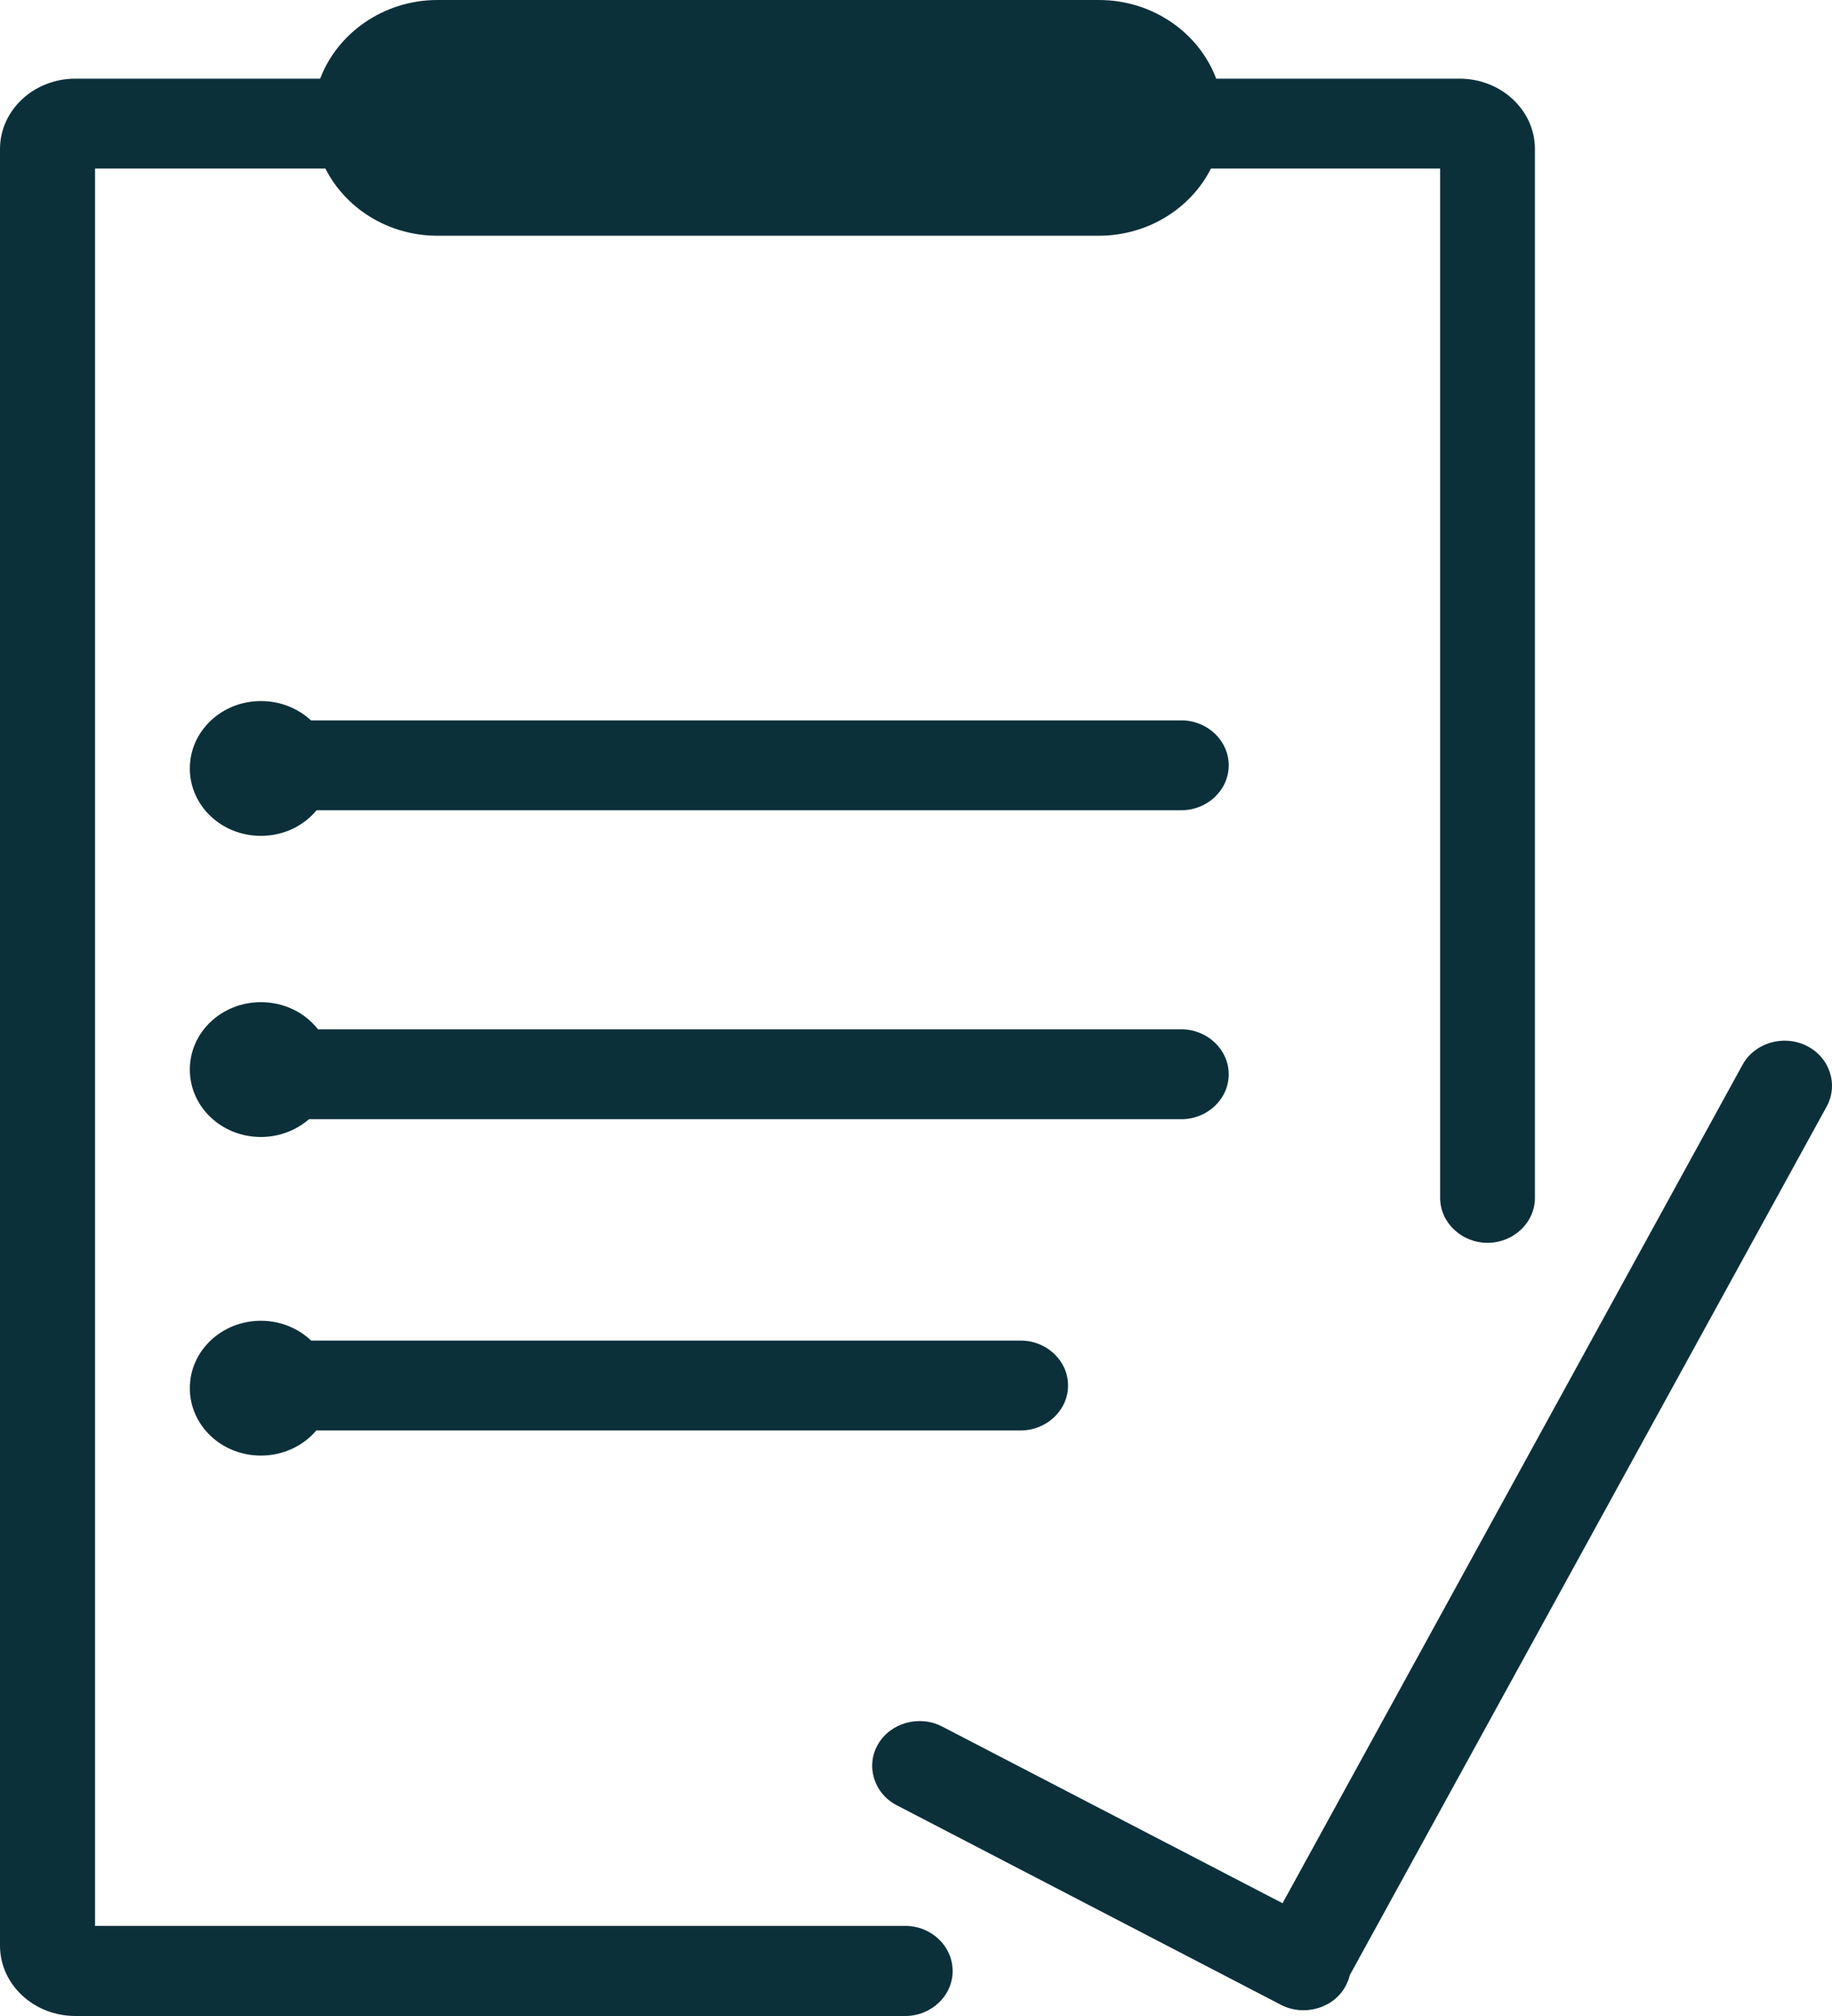 <svg width="50" height="55" viewBox="0 0 50 55" fill="none" xmlns="http://www.w3.org/2000/svg">
<path d="M24.707 52.542H2.594V4.598H8.88C9.43 5.683 10.594 6.431 11.94 6.431H29.991C31.336 6.431 32.507 5.677 33.05 4.598H39.305V32.68C39.305 33.354 39.887 33.906 40.598 33.906C41.31 33.906 41.892 33.354 41.892 32.68V4.064C41.892 3.004 40.967 2.146 39.835 2.146H33.193C32.727 0.901 31.466 0 29.991 0H11.94C10.471 0 9.21 0.901 8.738 2.146H2.057C0.925 2.146 0 3.004 0 4.064V53.081C0 54.142 0.925 55 2.057 55H24.707C25.418 55 26 54.448 26 53.774C26 53.1 25.425 52.542 24.707 52.542Z" fill="#0C303A"/>
<path d="M33.535 20.879C33.535 20.205 32.953 19.653 32.242 19.653H8.486C8.136 19.328 7.658 19.126 7.121 19.126C6.047 19.126 5.181 19.948 5.181 20.965C5.181 21.983 6.047 22.804 7.121 22.804C7.735 22.804 8.285 22.535 8.641 22.105H32.242C32.953 22.105 33.535 21.554 33.535 20.879ZM33.535 29.308C33.535 28.634 32.953 28.082 32.242 28.082H8.68C8.324 27.629 7.761 27.341 7.121 27.341C6.047 27.341 5.181 28.162 5.181 29.18C5.181 30.197 6.047 31.019 7.121 31.019C7.625 31.019 8.085 30.835 8.434 30.534H32.242C32.953 30.534 33.535 29.983 33.535 29.308ZM8.55 36.573H8.492C8.143 36.242 7.658 36.033 7.121 36.033C6.047 36.033 5.181 36.855 5.181 37.872C5.181 38.89 6.047 39.711 7.121 39.711C7.735 39.711 8.279 39.442 8.634 39.025H27.857C28.568 39.025 29.15 38.473 29.15 37.799C29.15 37.124 28.568 36.573 27.857 36.573H8.55ZM49.304 28.53C48.67 28.217 47.887 28.45 47.557 29.051L35.004 51.923L25.716 47.104C25.095 46.779 24.299 47 23.963 47.589C23.62 48.177 23.853 48.931 24.474 49.25L34.958 54.694C35.579 55.018 36.375 54.798 36.711 54.209C36.769 54.105 36.815 53.995 36.84 53.884L49.853 30.191C50.183 29.59 49.938 28.843 49.304 28.53Z" fill="#0C303A"/>
</svg>
